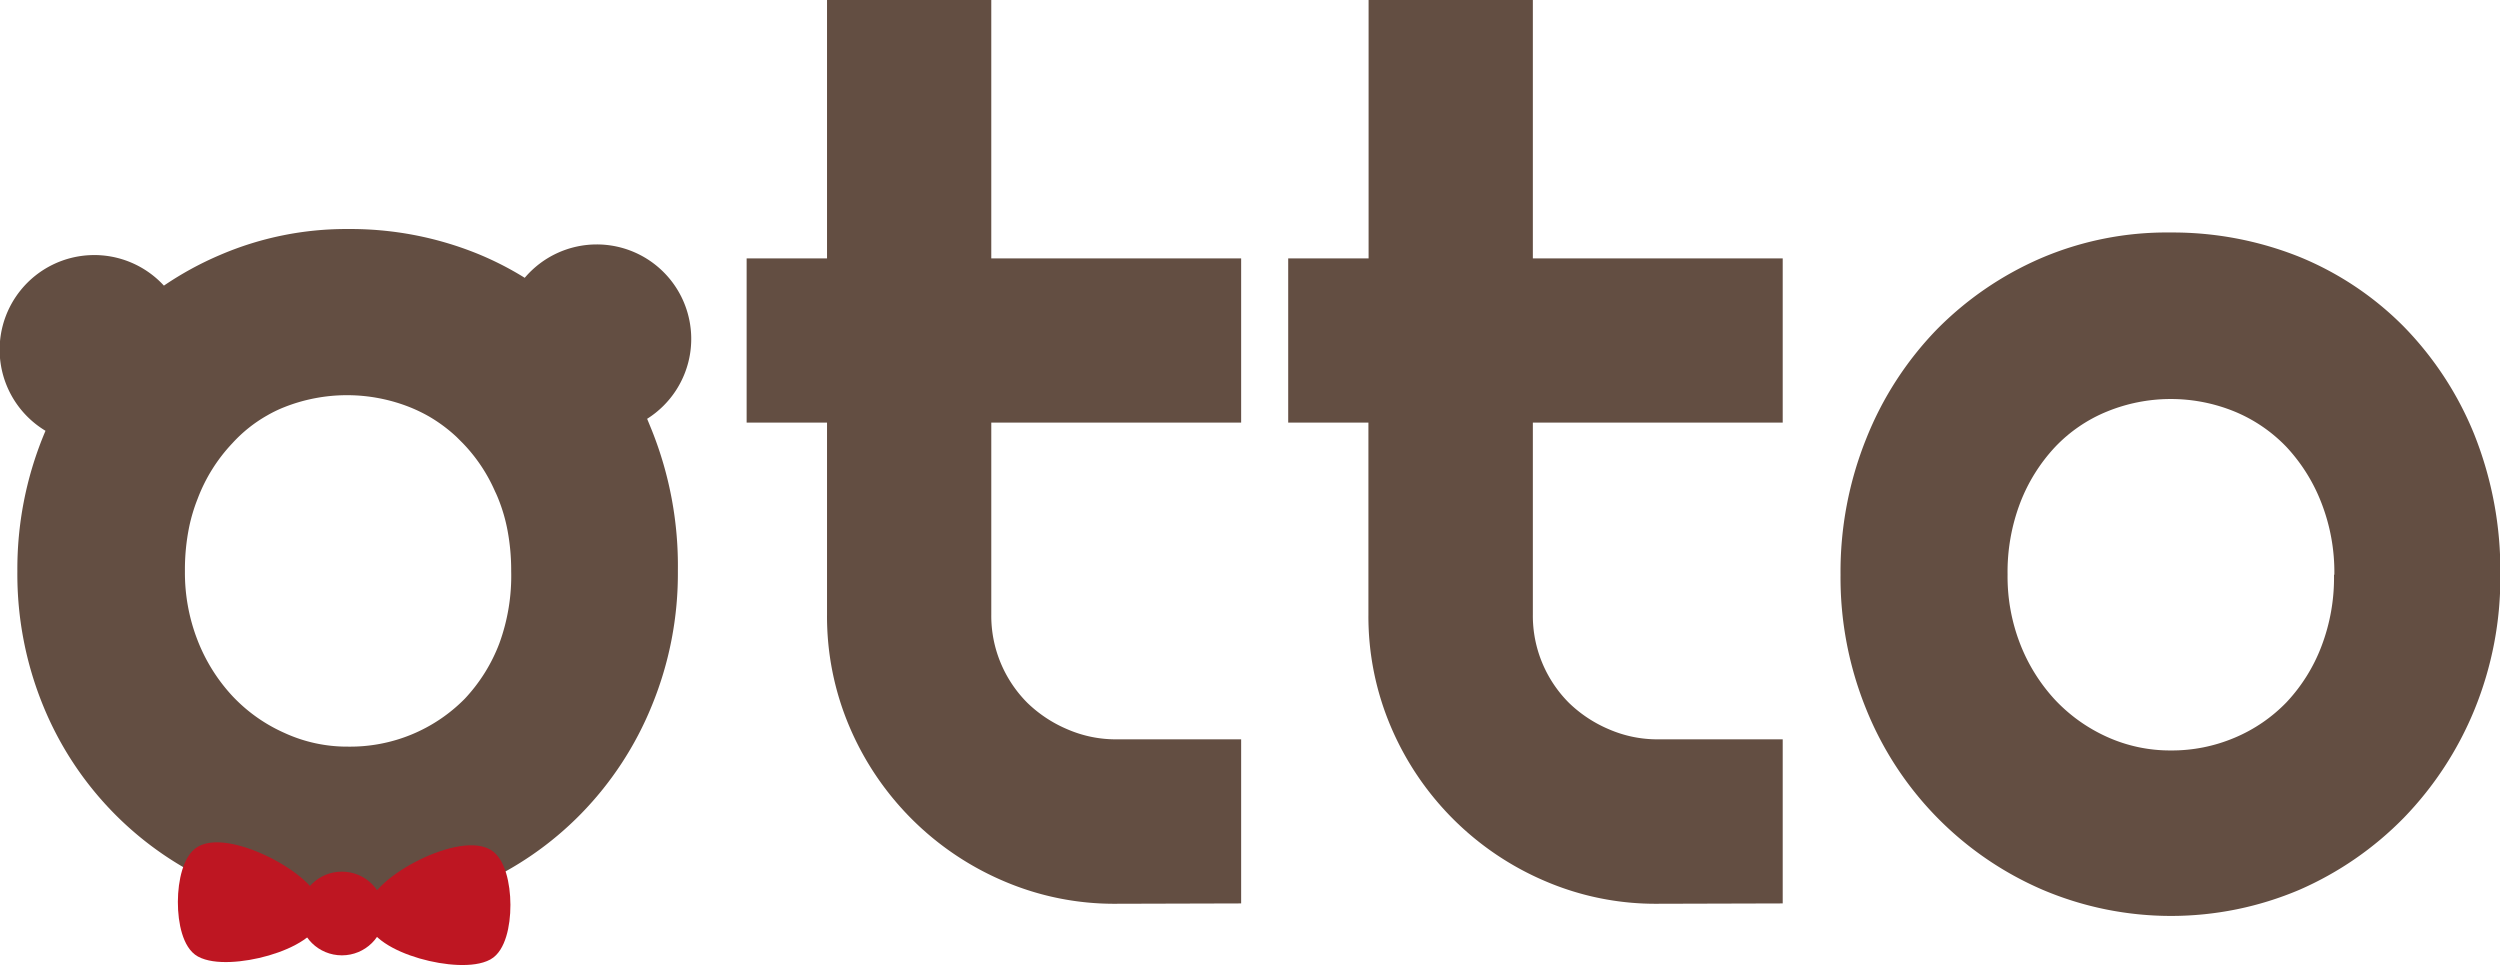 <svg xmlns="http://www.w3.org/2000/svg" viewBox="0 0 143.98 55.58"><defs><style>.cls-1{fill:#634e42;}.cls-2{fill:#be1622;stroke:#be1622;stroke-miterlimit:10;}</style></defs><title>Asset 2</title><g id="Layer_2" data-name="Layer 2"><g id="Layer_1-2" data-name="Layer 1"><path class="cls-1" d="M37.27,24.12A5.44,5.44,0,1,0,30.22,16a18.2,18.2,0,0,0-2.75-1.4,19.48,19.48,0,0,0-7.42-1.41,18.39,18.39,0,0,0-7.39,1.5,18.85,18.85,0,0,0-3.22,1.76,5.45,5.45,0,1,0-6.82,8.36l-.1.24A20.31,20.31,0,0,0,1,32.91a20,20,0,0,0,1.5,7.77A19.11,19.11,0,0,0,12.66,51a18.24,18.24,0,0,0,7.39,1.52A18.31,18.31,0,0,0,27.47,51a19,19,0,0,0,6-4.14,19.28,19.28,0,0,0,4.07-6.22,20,20,0,0,0,1.5-7.77,21,21,0,0,0-1.5-8.09ZM28.76,37.05a9.64,9.64,0,0,1-2,3.2A9.26,9.26,0,0,1,20.05,43a8.62,8.62,0,0,1-3.67-.79,9.27,9.27,0,0,1-3-2.13,10.08,10.08,0,0,1-2-3.2,10.73,10.73,0,0,1-.73-4,12.28,12.28,0,0,1,.25-2.56,9.8,9.8,0,0,1,.48-1.59,9.56,9.56,0,0,1,2-3.2,8.11,8.11,0,0,1,2-1.6,7.44,7.44,0,0,1,.94-.46,9.81,9.81,0,0,1,7.33,0,9.26,9.26,0,0,1,1.05.51,8.86,8.86,0,0,1,1.6,1.19l.36.36a9.4,9.4,0,0,1,1.85,2.77c.07.14.13.28.19.43a9.59,9.59,0,0,1,.53,1.82,12.39,12.39,0,0,1,.21,2.33A11.33,11.33,0,0,1,28.76,37.05Z"/><path class="cls-1" d="M64.28,52.05a16.11,16.11,0,0,1-6.46-1.3,16.79,16.79,0,0,1-8.89-8.88,16.19,16.19,0,0,1-1.3-6.47V24.34H43V14.88h4.63V0h9.46V14.88H71.48v9.46H57.09V35.4a7.06,7.06,0,0,0,.55,2.8,7.14,7.14,0,0,0,1.53,2.28A7.49,7.49,0,0,0,61.47,42a7,7,0,0,0,2.81.58h7.2v9.45Z"/><path class="cls-1" d="M95.47,52.05A16.11,16.11,0,0,1,89,50.75a16.79,16.79,0,0,1-8.89-8.88,16.19,16.19,0,0,1-1.3-6.47V24.34H74.19V14.88h4.63V0h9.46V14.88h14.39v9.46H88.28V35.4a7.06,7.06,0,0,0,.55,2.8,7.14,7.14,0,0,0,1.53,2.28A7.49,7.49,0,0,0,92.66,42a7,7,0,0,0,2.81.58h7.2v9.45Z"/><path class="cls-1" d="M144,33.1a20.1,20.1,0,0,1-1.49,7.77,19.61,19.61,0,0,1-4.07,6.23,19.11,19.11,0,0,1-6,4.14,18.91,18.91,0,0,1-14.81,0,19.09,19.09,0,0,1-10.14-10.37,20.1,20.1,0,0,1-1.49-7.77,20.52,20.52,0,0,1,1.49-7.86A19.26,19.26,0,0,1,111.52,19a19,19,0,0,1,6-4.12A18.38,18.38,0,0,1,125,13.39a19.63,19.63,0,0,1,7.42,1.4,18.1,18.1,0,0,1,6,4A19.17,19.17,0,0,1,142.49,25,21.18,21.18,0,0,1,144,33.1Zm-9.56,0a11,11,0,0,0-.75-4.15,10,10,0,0,0-2-3.2,8.76,8.76,0,0,0-3-2.05,9.71,9.71,0,0,0-7.34,0,8.59,8.59,0,0,0-3,2.05,9.93,9.93,0,0,0-2,3.2,11.19,11.19,0,0,0-.73,4.15,10.7,10.7,0,0,0,.73,4,10.15,10.15,0,0,0,2,3.2,9.41,9.41,0,0,0,3,2.14,8.79,8.79,0,0,0,3.67.78,9.25,9.25,0,0,0,3.67-.73,9,9,0,0,0,3-2.05,9.78,9.78,0,0,0,2-3.2A11.05,11.05,0,0,0,134.42,33.1Z"/><path class="cls-2" d="M11.64,49.2c-1.18.7-1.21,4.79,0,5.45,1.48.81,6.26-.4,6.43-2.06S13.21,48.28,11.64,49.2Z"/><ellipse class="cls-2" cx="19.69" cy="52.61" rx="1.94" ry="1.91"/><path class="cls-2" d="M28,49.37c1.18.7,1.21,4.79,0,5.45-1.48.81-6.26-.4-6.43-2.06S26.4,48.45,28,49.37Z"/></g></g></svg>